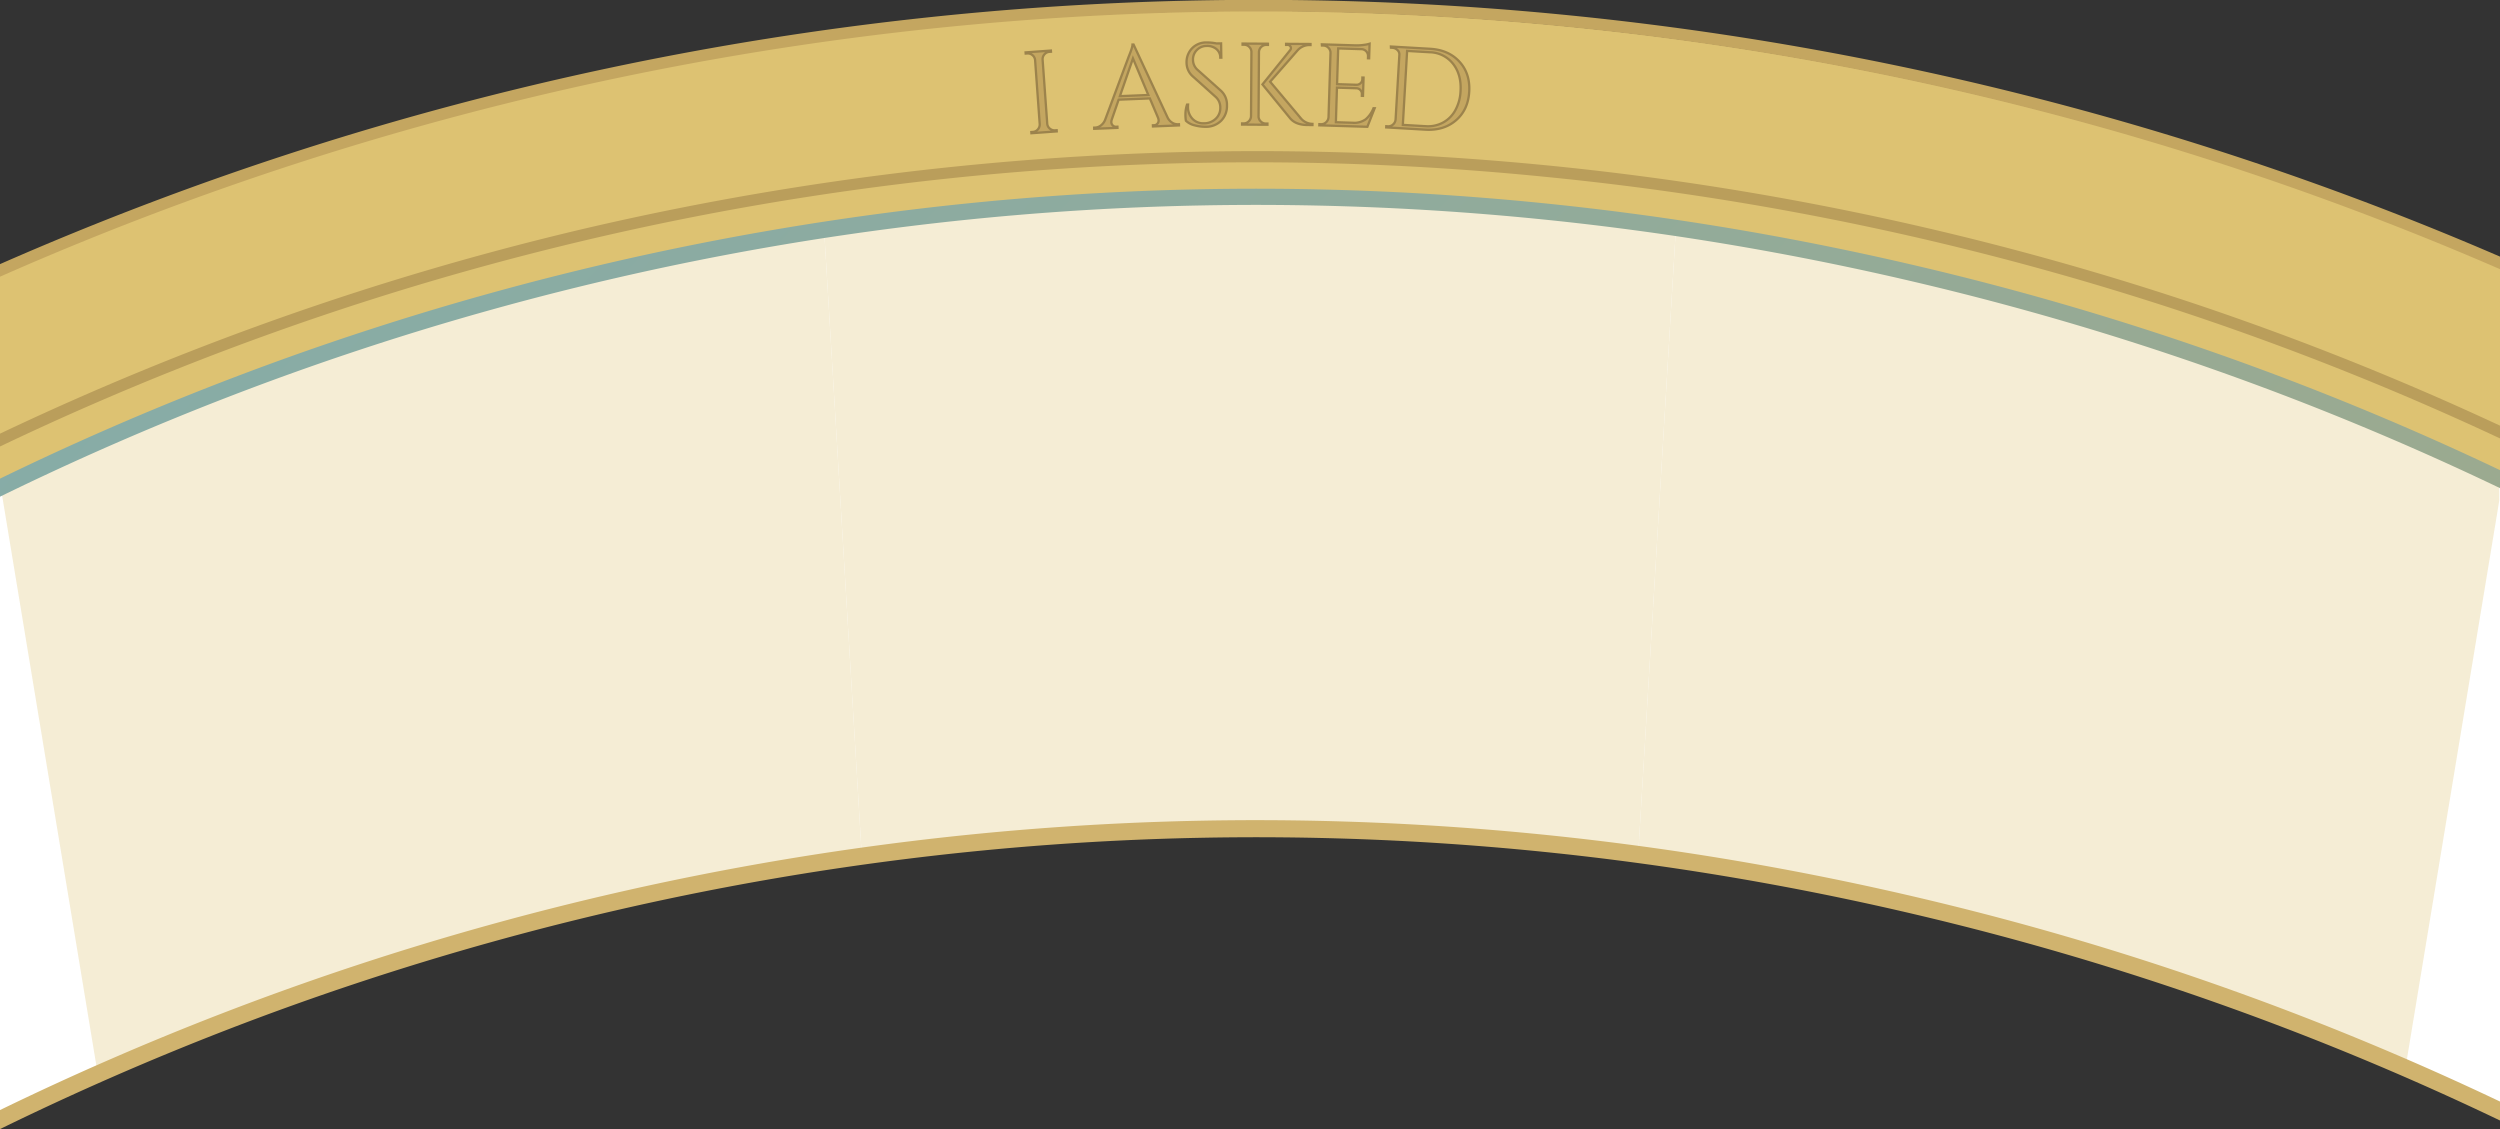 <svg id="Layer_1" data-name="Layer 1" xmlns="http://www.w3.org/2000/svg" xmlns:xlink="http://www.w3.org/1999/xlink" viewBox="0 0 1080 487.76"><rect x="0" y="0" width="1080" height="487.76" fill="#333333" stroke="none"/><defs><style>.cls-1{fill:#fff;}.cls-2{fill:#ddc272;}.cls-3{fill:none;}.cls-4,.cls-9{fill:#c4a660;}.cls-5{fill:#ba9e5b;}.cls-6{opacity:0.3;}.cls-7{fill:url(#linear-gradient);}.cls-8{fill:url(#radial-gradient);}.cls-9{stroke:#9c834c;stroke-miterlimit:10;}</style><linearGradient id="linear-gradient" x1="-766.422" y1="1775.612" x2="478.88" y2="-381.313" gradientTransform="translate(581.338 512.145) rotate(-76.736)" gradientUnits="userSpaceOnUse"><stop offset="0" stop-color="#c4a660"/><stop offset="1" stop-color="#85aca9"/></linearGradient><radialGradient id="radial-gradient" cx="-1065.643" cy="350.024" r="1202.193" gradientTransform="translate(581.338 512.145) rotate(-76.736)" gradientUnits="userSpaceOnUse"><stop offset="0" stop-color="#c4a660"/><stop offset="0.011" stop-color="#c4a660"/><stop offset="0.462" stop-color="#cdb06b"/><stop offset="1" stop-color="#d0b36e"/></radialGradient></defs><title>arc1_v03</title><path class="cls-1" d="M955.414,467.721A1246.077,1246.077,0,0,1,1207,556.2V283.22a1246.016,1246.016,0,0,0-251.586-88.479C665.5,126.4,375.362,165.778,127,286.88V559.86C375.362,438.758,665.5,399.38,955.414,467.721Z" transform="translate(-127 -76.236)"/><path class="cls-2" d="M955.414,194.741A1246.016,1246.016,0,0,1,1207,283.22V262.862A1264.742,1264.742,0,0,0,793.733,150.037C556.292,126.838,327.78,170.787,127,266.37v20.51C375.362,165.778,665.5,126.4,955.414,194.741Z" transform="translate(-127 -76.236)"/><path class="cls-2" d="M793.733,151.037A1264.742,1264.742,0,0,1,1207,263.862V191.9A1347.92,1347.92,0,0,0,801.72,87.4C562.673,64.042,332.128,104.607,127,195.119V267.37C327.78,171.787,556.292,127.838,793.733,151.037Z" transform="translate(-127 -76.236)"/><path class="cls-3" d="M793.975,148.549a1276.27,1276.27,0,0,1,280.449,59.664A1260.615,1260.615,0,0,1,1207,261.141V192.5a1339.281,1339.281,0,0,0-1080,3.267v68.817A1263.243,1263.243,0,0,1,793.975,148.549Z" transform="translate(-127 -76.236)"/><path class="cls-4" d="M801.476,87.574A1343.494,1343.494,0,0,1,1207,192.52v-5.428a1351.894,1351.894,0,0,0-1080,3.244v5.43A1346.1,1346.1,0,0,1,801.476,87.574Z" transform="translate(-127 -76.236)"/><path class="cls-3" d="M457.086,177.248c165.824-28.954,333.68-23.887,498.9,15.059A1248.533,1248.533,0,0,1,1207,280.457V265.636a1255.635,1255.635,0,0,0-134.161-53.681A1272.529,1272.529,0,0,0,379.9,180.044,1256.833,1256.833,0,0,0,127,269.123v15q47.151-22.938,96-41.834A1244.543,1244.543,0,0,1,457.086,177.248Z" transform="translate(-127 -76.236)"/><path class="cls-5" d="M793.49,152.526a1271.218,1271.218,0,0,1,279.349,59.429A1255.635,1255.635,0,0,1,1207,265.636V260.12a1260.676,1260.676,0,0,0-132.575-52.907,1277.509,1277.509,0,0,0-695.678-32.035A1261.861,1261.861,0,0,0,127,263.579v5.544a1258.2,1258.2,0,0,1,666.49-116.6Z" transform="translate(-127 -76.236)"/><path class="cls-3" d="M456.914,449.244c165.958-28.978,333.949-23.907,499.3,15.071A1249.461,1249.461,0,0,1,1207,552.328V287.109a1242.294,1242.294,0,0,0-252.388-88.961c-164.429-38.761-331.474-43.8-496.494-14.989a1238.387,1238.387,0,0,0-232.957,64.722Q175.27,267.164,127,290.8V555.988q46.98-22.832,95.637-41.656A1245.484,1245.484,0,0,1,456.914,449.244Z" transform="translate(-127 -76.236)"/><g class="cls-6"><path class="cls-2" d="M127.3,286.573l41.916,253.536A1239.541,1239.541,0,0,1,499.3,446.076l-16.28-270.591A1240.941,1240.941,0,0,0,127.3,286.573Z" transform="translate(-127 -76.236)"/><path class="cls-2" d="M1206.7,283.206a1246.027,1246.027,0,0,0-251.587-88.48q-52.092-12.279-104.121-19.95L834.706,445.443q60.1,8.1,120.4,22.263a1248.431,1248.431,0,0,1,211.031,70.016l40.556-245.3Z" transform="translate(-127 -76.236)"/><path class="cls-2" d="M483.019,175.485,499.3,446.076a1234.218,1234.218,0,0,1,335.407-.633L850.99,174.776A1234.414,1234.414,0,0,0,483.019,175.485Z" transform="translate(-127 -76.236)"/></g><path class="cls-7" d="M458.118,183.159c165.02-28.814,332.065-23.772,496.494,14.989A1242.294,1242.294,0,0,1,1207,287.109v-7.77a1249.544,1249.544,0,0,0-250.783-88c-165.354-38.978-333.345-44.049-499.3-15.071a1245.559,1245.559,0,0,0-234.277,65.088Q174.058,260.128,127,283.007v7.8q48.186-23.582,98.161-42.922A1238.387,1238.387,0,0,1,458.118,183.159Z" transform="translate(-127 -76.236)"/><path class="cls-8" d="M458.161,456.325c164.994-28.809,332.017-23.768,496.418,14.986A1242.184,1242.184,0,0,1,1207,560.29v-8.185a1249.641,1249.641,0,0,0-250.727-87.973c-165.378-38.984-333.4-44.057-499.38-15.074a1245.715,1245.715,0,0,0-234.313,65.1Q174.029,532.923,127,555.785V564q48.224-23.6,98.24-42.958A1238.273,1238.273,0,0,1,458.161,456.325Z" transform="translate(-127 -76.236)"/><path class="cls-9" d="M573.19,133.236a3.038,3.038,0,0,0,2.154-1.083,3.22,3.22,0,0,0,.812-2.289l-1.994-27.678a3.13,3.13,0,0,0-1.131-2.124,3.069,3.069,0,0,0-2.283-.738l-.648.046-.037-.5,10.922-.788.036.5-.648.047a3.075,3.075,0,0,0-2.155,1.058,3.129,3.129,0,0,0-.815,2.264L579.4,129.63a3,3,0,0,0,1.108,2.151,3.111,3.111,0,0,0,2.31.761l.649-.046.036.5-10.922.787-.036-.5Z" transform="translate(-127 -76.236)"/><path class="cls-9" d="M635.9,129.923l.4-.016.02.5-11.241.453-.02-.5.45-.018a1.873,1.873,0,0,0,1.547-.738,2.112,2.112,0,0,0,.472-1.3,3.761,3.761,0,0,0-.248-1.191l-3.54-8.364-13.489.544-3,8.678a3.691,3.691,0,0,0-.153,1.182,2.094,2.094,0,0,0,.575,1.228,1.874,1.874,0,0,0,1.6.611l.45-.018.019.5-10.041.405-.02-.5.449-.018a4.36,4.36,0,0,0,2.416-.9,5.74,5.74,0,0,0,1.853-2.426L614.6,100.707q1.686-4.12,1.641-5.22l.45-.018,14.68,31.484a5.4,5.4,0,0,0,1.993,2.272A4.437,4.437,0,0,0,635.9,129.923Zm-25.109-12.148,12.29-.5-6.641-15.8Z" transform="translate(-127 -76.236)"/><path class="cls-9" d="M639.308,128.385a15.629,15.629,0,0,1-.195-2.7,13.468,13.468,0,0,1,.681-4.262l.449-.007c-.027.368-.037.734-.031,1.1a7.235,7.235,0,0,0,1.933,5.043,6.312,6.312,0,0,0,4.932,1.944,7.259,7.259,0,0,0,5.144-1.984,6.273,6.273,0,0,0,1.946-4.808,6.068,6.068,0,0,0-2.026-4.642l-9.745-8.741a7.939,7.939,0,0,1-2.8-6,8.548,8.548,0,0,1,2.274-6.113,8.4,8.4,0,0,1,6.383-2.631,21.385,21.385,0,0,1,4.308.43l1.949-.032.1,6.149-.45.007a4.7,4.7,0,0,0-1.686-3.722,6.171,6.171,0,0,0-4.2-1.332,5.851,5.851,0,0,0-4.246,1.771,5.718,5.718,0,0,0-1.655,4.277,5.8,5.8,0,0,0,2.072,4.367l10,8.937a8.134,8.134,0,0,1,2.6,6.258,8.955,8.955,0,0,1-2.443,6.616A9.135,9.135,0,0,1,647.852,131a17.791,17.791,0,0,1-4.686-.6A8.17,8.17,0,0,1,639.308,128.385Z" transform="translate(-127 -76.236)"/><path class="cls-9" d="M673.876,129.624l.65,0,0,.5-10.95-.068,0-.5.651,0a3.034,3.034,0,0,0,2.23-.911,3.222,3.222,0,0,0,.989-2.219l.173-27.749a3.128,3.128,0,0,0-.961-2.206,3.078,3.078,0,0,0-2.22-.915l-.649,0,0-.5,10.95.068,0,.5-.649,0a3.08,3.08,0,0,0-2.231.886,3.124,3.124,0,0,0-.989,2.194l-.173,27.749a2.989,2.989,0,0,0,.936,2.231A3.112,3.112,0,0,0,673.876,129.624Zm20.1.626-2.151-.014q-5.1-.031-7.481-2.9l-11.959-14.625,11.892-14.725a1.512,1.512,0,0,0,.406-.9,1.542,1.542,0,0,0-.146-.7,1.5,1.5,0,0,0-1.445-.759l-.5,0,0-.45,10.55.066,0,.45h-.2a6.91,6.91,0,0,0-5.414,2.316l-11.835,13.526,13.549,16.135a6.669,6.669,0,0,0,4.738,2.08Z" transform="translate(-127 -76.236)"/><path class="cls-9" d="M697.629,129.9a3.036,3.036,0,0,0,2.252-.856,3.218,3.218,0,0,0,1.043-2.194l.864-27.987A3.209,3.209,0,0,0,700.8,96.8a3.074,3.074,0,0,0-2.124-.891l-.6-.019-.034-.5,14.643.452a20.82,20.82,0,0,0,3.382-.2,13.733,13.733,0,0,0,2.592-.52l-.194,6.3-.5-.015.027-.9a2.952,2.952,0,0,0-2.708-3.035l-10.194-.315-.478,15.443,8.447.261a2.5,2.5,0,0,0,1.722-.7,2.371,2.371,0,0,0,.753-1.728l.023-.7.5.016-.244,7.9-.5-.015.024-.75a2.365,2.365,0,0,0-.623-1.72,2.411,2.411,0,0,0-1.651-.8l-8.5-.263-.462,14.943,7.148.221a8.53,8.53,0,0,0,5.7-1.475,12.234,12.234,0,0,0,3.4-4.8l.5.015-3.15,8.007-20.739-.64.015-.5Z" transform="translate(-127 -76.236)"/><path class="cls-9" d="M757.469,102.878q4.688,5.106,4.233,12.942T756,128.186q-5.247,4.53-13.232,4.065l-16.922-.98.028-.5.649.038a3.03,3.03,0,0,0,2.275-.795,3.219,3.219,0,0,0,1.1-2.165L731.523,99.9a2.557,2.557,0,0,0-.856-2.078,3.346,3.346,0,0,0-2.174-.952l-.6-.035-.022-.5,16.922.981Q752.781,97.774,757.469,102.878Zm-22.594-4.641-1.853,31.947,9.833.57a13.8,13.8,0,0,0,7.529-1.567,13.35,13.35,0,0,0,5.317-5.326,18.827,18.827,0,0,0,2.257-8.258q.417-7.188-3.247-11.808a13.116,13.116,0,0,0-10-4.987Z" transform="translate(-127 -76.236)"/></svg>